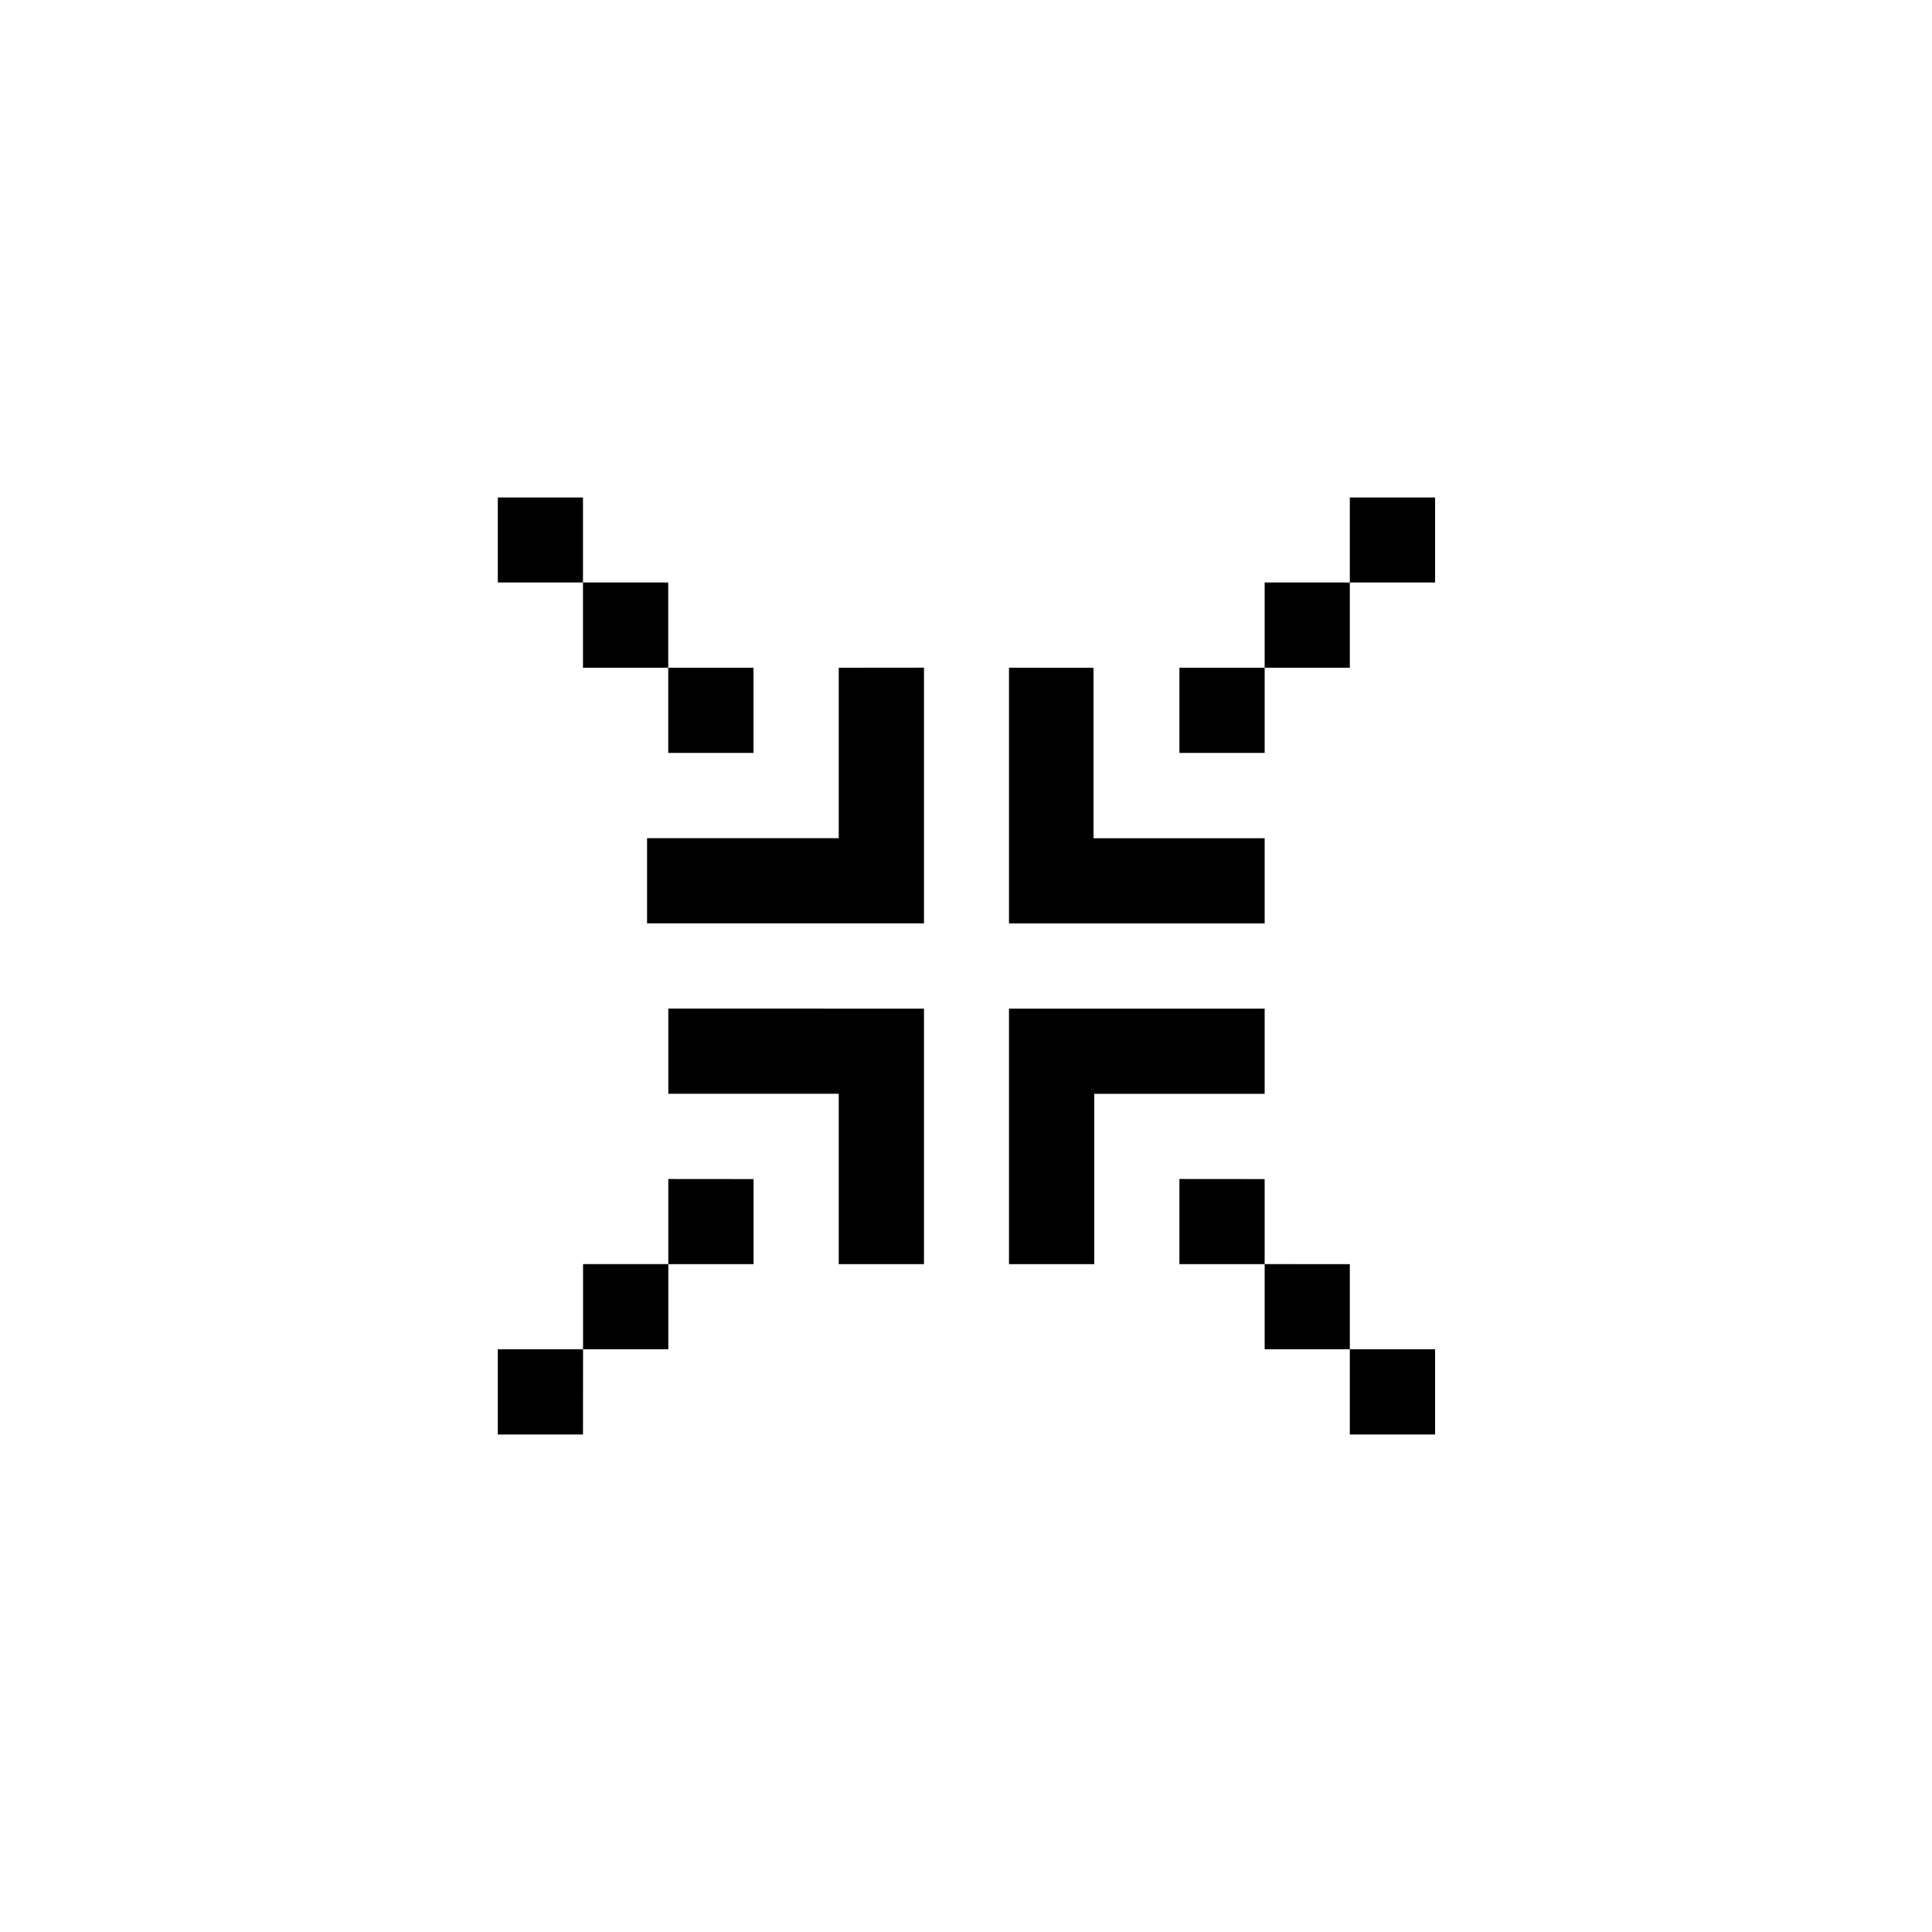 <svg xmlns="http://www.w3.org/2000/svg" width="24" height="24" viewBox="0 0 24 24">
  <g id="minimize" transform="translate(9843.059 1126.195)">
    <rect id="Rectangle_152089" data-name="Rectangle 152089" width="24" height="24" transform="translate(-9843.059 -1126.195)" fill="#fff"/>
    <g id="arrow38" transform="translate(-9668.075 -1239.291)">
      <path id="rect3693" d="M-168.8,119.276v1.056h1.058v-1.056Zm1.058,1.056v1.059h1.059v-1.059Zm1.059,1.059v1.058h1.059v-1.058Zm8.467-2.115v1.056h1.059v-1.056Zm0,1.056h-1.058v1.059h1.058Zm-1.058,1.059h-1.059v1.058h1.059Zm-5.291,0v2.117h-2.381v1.058h3.44v-3.176Zm2.115,0v3.176h3.176v-1.058H-161.4v-2.117Zm-4.232,4.234v1.058h2.117V128.8h1.059v-3.174Zm4.232,0V128.8h1.059v-2.116h2.117v-1.058h-3.176Zm-4.232,2.117V128.8h1.059v-1.057Zm0,1.057h-1.059v1.058h1.059Zm-1.059,1.058H-168.8v1.059h1.058Zm7.408-2.115V128.8h1.059v-1.057Zm1.059,1.057v1.058h1.058V128.8Zm1.058,1.058v1.059h1.059v-1.059Z"/>
    </g>
  </g>
</svg>
